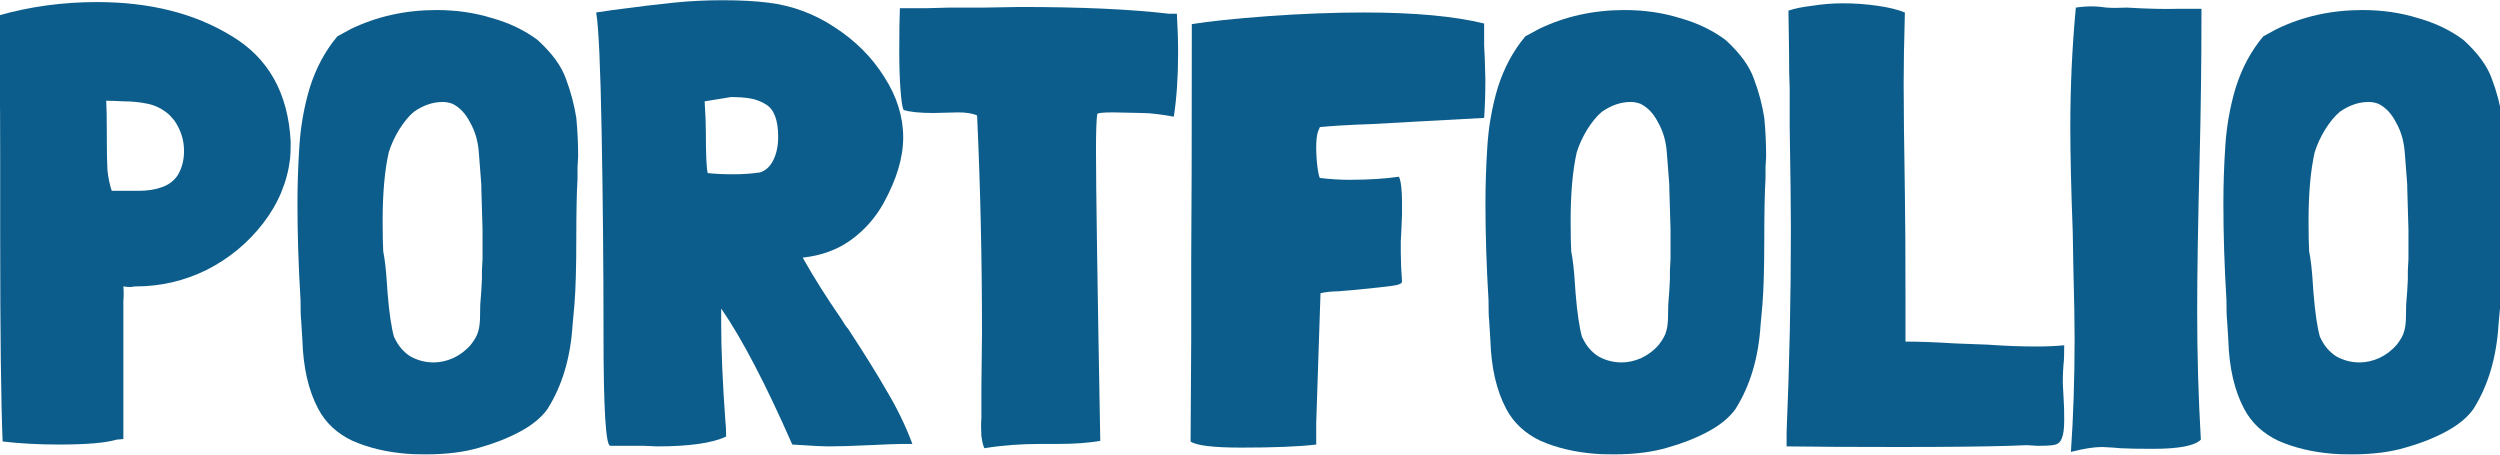 <svg width="1440" height="262" viewBox="0 0 1440 262" fill="none" xmlns="http://www.w3.org/2000/svg">
<g id="portfolio">
<path d="M167.429 82.03C167.429 86.501 167.312 89.678 167.076 91.561C165.429 104.975 160.252 117.33 151.544 128.626C142.837 139.922 132.012 148.865 119.068 155.454C106.125 161.808 92.476 164.985 78.12 164.985C77.414 164.985 76.473 165.103 75.296 165.338C74.12 165.338 72.708 165.22 71.06 164.985C71.296 167.809 71.296 170.633 71.06 173.457C71.06 176.281 71.06 178.87 71.06 181.223V252.882L67.177 253.235C60.823 255.118 49.763 256.059 33.995 256.059C22.229 256.059 11.403 255.471 1.519 254.294C0.578 231.467 0.107 191.813 0.107 135.333V92.62C0.107 54.261 -0.246 26.374 -0.952 8.959C17.169 3.782 36.113 1.193 55.881 1.193C86.239 1.193 112.008 7.665 133.188 20.608C154.604 33.316 166.017 53.672 167.429 81.677V82.03ZM97.535 66.145C93.77 62.85 89.652 60.732 85.18 59.791C80.709 58.85 76.12 58.379 71.413 58.379C66.942 58.144 63.53 58.026 61.176 58.026C61.412 61.791 61.529 68.145 61.529 77.088V80.265C61.529 87.325 61.647 93.208 61.882 97.915C62.353 102.386 63.177 106.387 64.353 109.917H69.295C70.943 109.917 74.355 109.917 79.532 109.917C84.945 109.917 89.534 109.211 93.299 107.799C97.3 106.387 100.359 104.034 102.477 100.739C104.831 96.738 106.007 92.149 106.007 86.972C106.007 80.618 104.125 74.735 100.359 69.322L97.535 66.145Z" fill="#0C5D8B"/>
<path d="M331.952 67.91C332.658 75.205 333.011 82.618 333.011 90.149L332.658 96.503V102.857C332.187 110.623 331.952 122.037 331.952 137.098C331.952 153.807 331.599 166.515 330.893 175.222L329.834 186.871C328.657 205.933 323.833 222.171 315.361 235.585C311.831 240.527 306.536 244.881 299.476 248.646C292.416 252.411 284.65 255.471 276.178 257.824C267.471 260.413 257.234 261.707 245.467 261.707C240.054 261.707 236.289 261.589 234.171 261.354C222.64 260.413 212.285 257.942 203.107 253.941C194.164 249.705 187.575 243.586 183.339 235.585C177.691 224.995 174.632 211.699 174.161 195.696L173.455 184.4C173.22 182.517 173.102 178.634 173.102 172.751C171.925 153.454 171.337 134.98 171.337 117.33C171.337 106.505 171.69 95.679 172.396 84.854C173.102 73.087 175.102 61.674 178.397 50.613C181.927 39.317 187.222 29.433 194.282 20.961L202.048 16.725C217.109 9.43 233.583 5.782 251.468 5.782C262.764 5.782 273.354 7.312 283.238 10.371C293.357 13.195 302.182 17.431 309.713 23.079C317.95 30.61 323.362 38.023 325.951 45.318C328.775 52.849 330.775 60.379 331.952 67.91ZM277.237 106.387L275.825 88.031C275.354 81.442 273.707 75.676 270.883 70.734C268.294 65.557 264.882 61.909 260.646 59.791C258.763 59.085 256.881 58.732 254.998 58.732C249.35 58.732 243.82 60.615 238.407 64.38C235.583 66.733 232.759 70.146 229.935 74.617C227.346 78.853 225.346 83.207 223.934 87.678C221.581 98.033 220.404 111.211 220.404 127.214C220.404 135.215 220.522 141.216 220.757 145.217V144.864C221.698 149.571 222.404 155.807 222.875 163.573L223.228 168.515C224.169 180.282 225.464 188.989 227.111 194.637V194.284C229.229 198.991 232.288 202.638 236.289 205.227C240.525 207.58 244.996 208.757 249.703 208.757C253.468 208.757 257.234 207.933 260.999 206.286C265 204.403 268.412 201.815 271.236 198.52C273.589 195.461 275.001 192.872 275.472 190.754C276.178 188.636 276.531 185.341 276.531 180.87C276.531 176.869 276.649 173.928 276.884 172.045L277.237 167.456L277.59 160.749V155.807L277.943 149.1V132.156L277.237 108.152V106.387Z" fill="#0C5D8B"/>
<path d="M488.472 189.342C497.885 203.697 505.416 215.817 511.064 225.701C516.947 235.585 521.771 245.587 525.537 255.706H519.889C517.065 255.706 510.711 255.941 500.827 256.412C490.943 256.883 483.059 257.118 477.176 257.118C473.881 257.118 468.939 256.883 462.35 256.412L456.349 256.059C441.052 221.23 427.403 195.108 415.401 177.693V186.871C415.401 201.462 416.224 220.288 417.872 243.351V242.998C418.107 244.645 418.225 247.469 418.225 251.47C410.223 255.235 397.045 257.118 378.689 257.118L370.217 256.765H351.508C348.919 256.765 347.625 235.467 347.625 192.872C347.625 154.277 347.272 115.683 346.566 77.088C345.86 38.258 344.801 14.96 343.389 7.194L352.92 5.782C367.04 3.899 378.689 2.487 387.867 1.546C397.045 0.605 406.458 0.134 416.107 0.134C426.461 0.134 435.286 0.605 442.582 1.546C456.231 3.193 468.939 7.9 480.706 15.666C492.708 23.432 502.239 32.963 509.299 44.259C516.594 55.555 520.242 67.204 520.242 79.206C520.242 90.737 516.476 103.328 508.946 116.977C504.239 125.449 498.003 132.509 490.237 138.157C482.471 143.805 473.175 147.217 462.35 148.394C468.704 159.69 476.117 171.457 484.589 183.694C486.236 186.518 487.53 188.401 488.472 189.342ZM437.64 99.327C440.934 98.386 443.523 96.032 445.406 92.267C447.288 88.502 448.23 84.03 448.23 78.853C448.23 69.204 445.876 62.968 441.17 60.144C438.11 58.261 434.933 57.085 431.639 56.614C428.579 56.143 425.049 55.908 421.049 55.908L405.87 58.379C406.34 65.439 406.576 71.44 406.576 76.382C406.576 89.09 406.929 96.856 407.635 99.68C411.635 100.151 416.577 100.386 422.461 100.386C427.873 100.386 432.933 100.033 437.64 99.327Z" fill="#0C5D8B"/>
<path d="M677.884 7.9C678.354 15.901 678.59 23.432 678.59 30.492C678.59 44.141 677.766 56.379 676.119 67.204C668.353 65.792 662.234 65.086 657.763 65.086L641.172 64.733C635.053 64.733 631.994 65.086 631.994 65.792C631.523 69.087 631.288 76.029 631.288 86.619C631.288 107.328 632.111 163.102 633.759 253.941C626.934 255.118 618.933 255.706 609.755 255.706H599.518C587.751 255.706 576.926 256.53 567.042 258.177C566.336 257 565.747 254.647 565.277 251.117C565.041 247.352 565.041 243.939 565.277 240.88V223.583L565.63 191.813C565.63 148.982 564.688 107.211 562.806 66.498C560.217 65.321 556.569 64.733 551.863 64.733L537.743 65.086C529.741 65.086 523.976 64.498 520.446 63.321C519.74 61.909 519.151 58.026 518.681 51.672C518.21 45.318 517.975 38.14 517.975 30.139C517.975 18.372 518.092 9.9 518.328 4.723H533.507L547.274 4.37H567.042L587.516 4.017C622.58 4.017 651.173 5.311 673.295 7.9H677.884Z" fill="#0C5D8B"/>
<path d="M801.914 164.632C798.854 165.103 791.206 165.926 778.969 167.103C776.615 167.338 773.791 167.574 770.497 167.809C767.202 167.809 763.907 168.162 760.613 168.868L758.142 243.704V256.059C748.258 257.236 733.902 257.824 715.076 257.824C698.838 257.824 689.071 256.647 685.777 254.294L686.13 196.755V150.512C686.365 125.802 686.483 80.265 686.483 13.901C696.602 12.254 711.193 10.724 730.255 9.312C749.552 7.9 768.026 7.194 785.676 7.194C814.622 7.194 837.684 9.312 854.864 13.548V20.255C854.864 21.196 854.864 23.197 854.864 26.256C855.099 29.08 855.334 35.552 855.57 45.671C855.57 53.908 855.334 61.321 854.864 67.91L816.034 70.028L790.618 71.44C777.204 71.911 767.084 72.499 760.26 73.205L759.201 75.676C758.495 77.794 758.142 80.853 758.142 84.854C758.142 88.619 758.377 92.385 758.848 96.15C759.318 99.68 759.789 101.798 760.26 102.504C766.143 103.21 771.791 103.563 777.204 103.563C788.029 103.563 797.56 102.975 805.797 101.798C806.973 104.387 807.562 109.329 807.562 116.624V123.684L807.209 132.156L806.856 138.863V145.57C806.856 150.512 807.091 156.042 807.562 162.161C807.562 163.338 805.679 164.161 801.914 164.632Z" fill="#0C5D8B"/>
<path d="M1016.23 67.91C1016.94 75.205 1017.29 82.618 1017.29 90.149L1016.94 96.503V102.857C1016.47 110.623 1016.23 122.037 1016.23 137.098C1016.23 153.807 1015.88 166.515 1015.18 175.222L1014.12 186.871C1012.94 205.933 1008.12 222.171 999.643 235.585C996.113 240.527 990.818 244.881 983.758 248.646C976.698 252.411 968.932 255.471 960.46 257.824C951.753 260.413 941.516 261.707 929.749 261.707C924.337 261.707 920.571 261.589 918.453 261.354C906.922 260.413 896.567 257.942 887.389 253.941C878.447 249.705 871.857 243.586 867.621 235.585C861.973 224.995 858.914 211.699 858.443 195.696L857.737 184.4C857.502 182.517 857.384 178.634 857.384 172.751C856.208 153.454 855.619 134.98 855.619 117.33C855.619 106.505 855.972 95.679 856.678 84.854C857.384 73.087 859.385 61.674 862.679 50.613C866.209 39.317 871.504 29.433 878.564 20.961L886.33 16.725C901.392 9.43 917.865 5.782 935.75 5.782C947.046 5.782 957.636 7.312 967.52 10.371C977.64 13.195 986.465 17.431 993.995 23.079C1002.23 30.61 1007.64 38.023 1010.23 45.318C1013.06 52.849 1015.06 60.379 1016.23 67.91ZM961.519 106.387L960.107 88.031C959.637 81.442 957.989 75.676 955.165 70.734C952.577 65.557 949.164 61.909 944.928 59.791C943.046 59.085 941.163 58.732 939.28 58.732C933.632 58.732 928.102 60.615 922.689 64.38C919.865 66.733 917.041 70.146 914.217 74.617C911.629 78.853 909.628 83.207 908.216 87.678C905.863 98.033 904.686 111.211 904.686 127.214C904.686 135.215 904.804 141.216 905.039 145.217V144.864C905.981 149.571 906.687 155.807 907.157 163.573L907.51 168.515C908.452 180.282 909.746 188.989 911.393 194.637V194.284C913.511 198.991 916.571 202.638 920.571 205.227C924.807 207.58 929.279 208.757 933.985 208.757C937.751 208.757 941.516 207.933 945.281 206.286C949.282 204.403 952.694 201.815 955.518 198.52C957.872 195.461 959.284 192.872 959.754 190.754C960.46 188.636 960.813 185.341 960.813 180.87C960.813 176.869 960.931 173.928 961.166 172.045L961.519 167.456L961.872 160.749V155.807L962.225 149.1V132.156L961.519 108.152V106.387Z" fill="#0C5D8B"/>
<path d="M1188.64 229.584C1188.87 232.408 1188.99 236.526 1188.99 241.939C1188.99 246.881 1188.52 250.411 1187.58 252.529C1186.87 254.412 1185.7 255.588 1184.05 256.059C1182.4 256.53 1179.58 256.765 1175.58 256.765H1173.11L1167.46 256.412L1158.28 256.765C1143.69 257.236 1122.16 257.471 1093.68 257.471C1066.62 257.471 1045.09 257.353 1029.08 257.118V248.999C1030.73 210.169 1031.55 171.104 1031.55 131.803C1031.55 120.272 1031.32 100.386 1030.85 72.146V50.613C1030.61 46.612 1030.49 39.435 1030.49 29.08L1030.14 6.135C1033.44 4.958 1038.03 4.017 1043.91 3.311C1049.79 2.37 1055.68 1.899 1061.56 1.899C1068.15 1.899 1074.74 2.37 1081.33 3.311C1087.92 4.252 1093.21 5.547 1097.21 7.194C1096.74 24.138 1096.51 37.67 1096.51 47.789C1096.51 61.909 1096.74 83.089 1097.21 111.329C1097.45 125.449 1097.56 146.276 1097.56 173.81V196.755C1105.33 196.755 1114.86 197.108 1126.16 197.814L1144.87 198.52C1154.75 199.226 1164.05 199.579 1172.75 199.579C1178.87 199.579 1184.29 199.344 1188.99 198.873C1188.99 204.286 1188.87 207.816 1188.64 209.463V209.11C1188.17 215.464 1188.05 220.053 1188.29 222.877L1188.64 229.584Z" fill="#0C5D8B"/>
<path d="M1268.04 8.253C1268.04 35.787 1267.69 63.556 1266.98 91.561C1266.04 128.744 1265.57 158.043 1265.57 179.458C1265.57 204.168 1266.28 228.76 1267.69 253.235C1264.16 256.765 1254.98 258.53 1240.15 258.53C1231.68 258.53 1225.45 258.412 1221.45 258.177L1217.21 257.824L1210.86 257.471C1206.15 257.471 1200.15 258.412 1192.85 260.295C1194.26 239.821 1194.97 218.053 1194.97 194.99C1194.97 185.812 1194.74 172.28 1194.26 154.395L1193.91 133.921C1192.97 108.976 1192.5 88.737 1192.5 73.205C1192.5 49.907 1193.56 26.962 1195.68 4.37C1198.74 3.899 1202.03 3.664 1205.56 3.664C1207.44 3.664 1210.03 3.899 1213.33 4.37C1216.62 4.605 1220.5 4.605 1224.98 4.37C1237.21 5.076 1246.98 5.311 1254.27 5.076H1268.04V8.253Z" fill="#0C5D8B"/>
<path d="M1441.28 67.91C1441.99 75.205 1442.34 82.618 1442.34 90.149L1441.99 96.503V102.857C1441.52 110.623 1441.28 122.037 1441.28 137.098C1441.28 153.807 1440.93 166.515 1440.22 175.222L1439.16 186.871C1437.99 205.933 1433.16 222.171 1424.69 235.585C1421.16 240.527 1415.87 244.881 1408.81 248.646C1401.75 252.411 1393.98 255.471 1385.51 257.824C1376.8 260.413 1366.56 261.707 1354.8 261.707C1349.38 261.707 1345.62 261.589 1343.5 261.354C1331.97 260.413 1321.62 257.942 1312.44 253.941C1303.49 249.705 1296.91 243.586 1292.67 235.585C1287.02 224.995 1283.96 211.699 1283.49 195.696L1282.79 184.4C1282.55 182.517 1282.43 178.634 1282.43 172.751C1281.26 153.454 1280.67 134.98 1280.67 117.33C1280.67 106.505 1281.02 95.679 1281.73 84.854C1282.43 73.087 1284.43 61.674 1287.73 50.613C1291.26 39.317 1296.55 29.433 1303.61 20.961L1311.38 16.725C1326.44 9.43 1342.91 5.782 1360.8 5.782C1372.09 5.782 1382.68 7.312 1392.57 10.371C1402.69 13.195 1411.51 17.431 1419.04 23.079C1427.28 30.61 1432.69 38.023 1435.28 45.318C1438.11 52.849 1440.11 60.379 1441.28 67.91ZM1386.57 106.387L1385.16 88.031C1384.68 81.442 1383.04 75.676 1380.21 70.734C1377.62 65.557 1374.21 61.909 1369.98 59.791C1368.09 59.085 1366.21 58.732 1364.33 58.732C1358.68 58.732 1353.15 60.615 1347.74 64.38C1344.91 66.733 1342.09 70.146 1339.27 74.617C1336.68 78.853 1334.68 83.207 1333.26 87.678C1330.91 98.033 1329.73 111.211 1329.73 127.214C1329.73 135.215 1329.85 141.216 1330.09 145.217V144.864C1331.03 149.571 1331.73 155.807 1332.21 163.573L1332.56 168.515C1333.5 180.282 1334.79 188.989 1336.44 194.637V194.284C1338.56 198.991 1341.62 202.638 1345.62 205.227C1349.86 207.58 1354.33 208.757 1359.03 208.757C1362.8 208.757 1366.56 207.933 1370.33 206.286C1374.33 204.403 1377.74 201.815 1380.57 198.52C1382.92 195.461 1384.33 192.872 1384.8 190.754C1385.51 188.636 1385.86 185.341 1385.86 180.87C1385.86 176.869 1385.98 173.928 1386.21 172.045L1386.57 167.456L1386.92 160.749V155.807L1387.27 149.1V132.156L1386.57 108.152V106.387Z" fill="#0C5D8B"/>
</g>
</svg>
